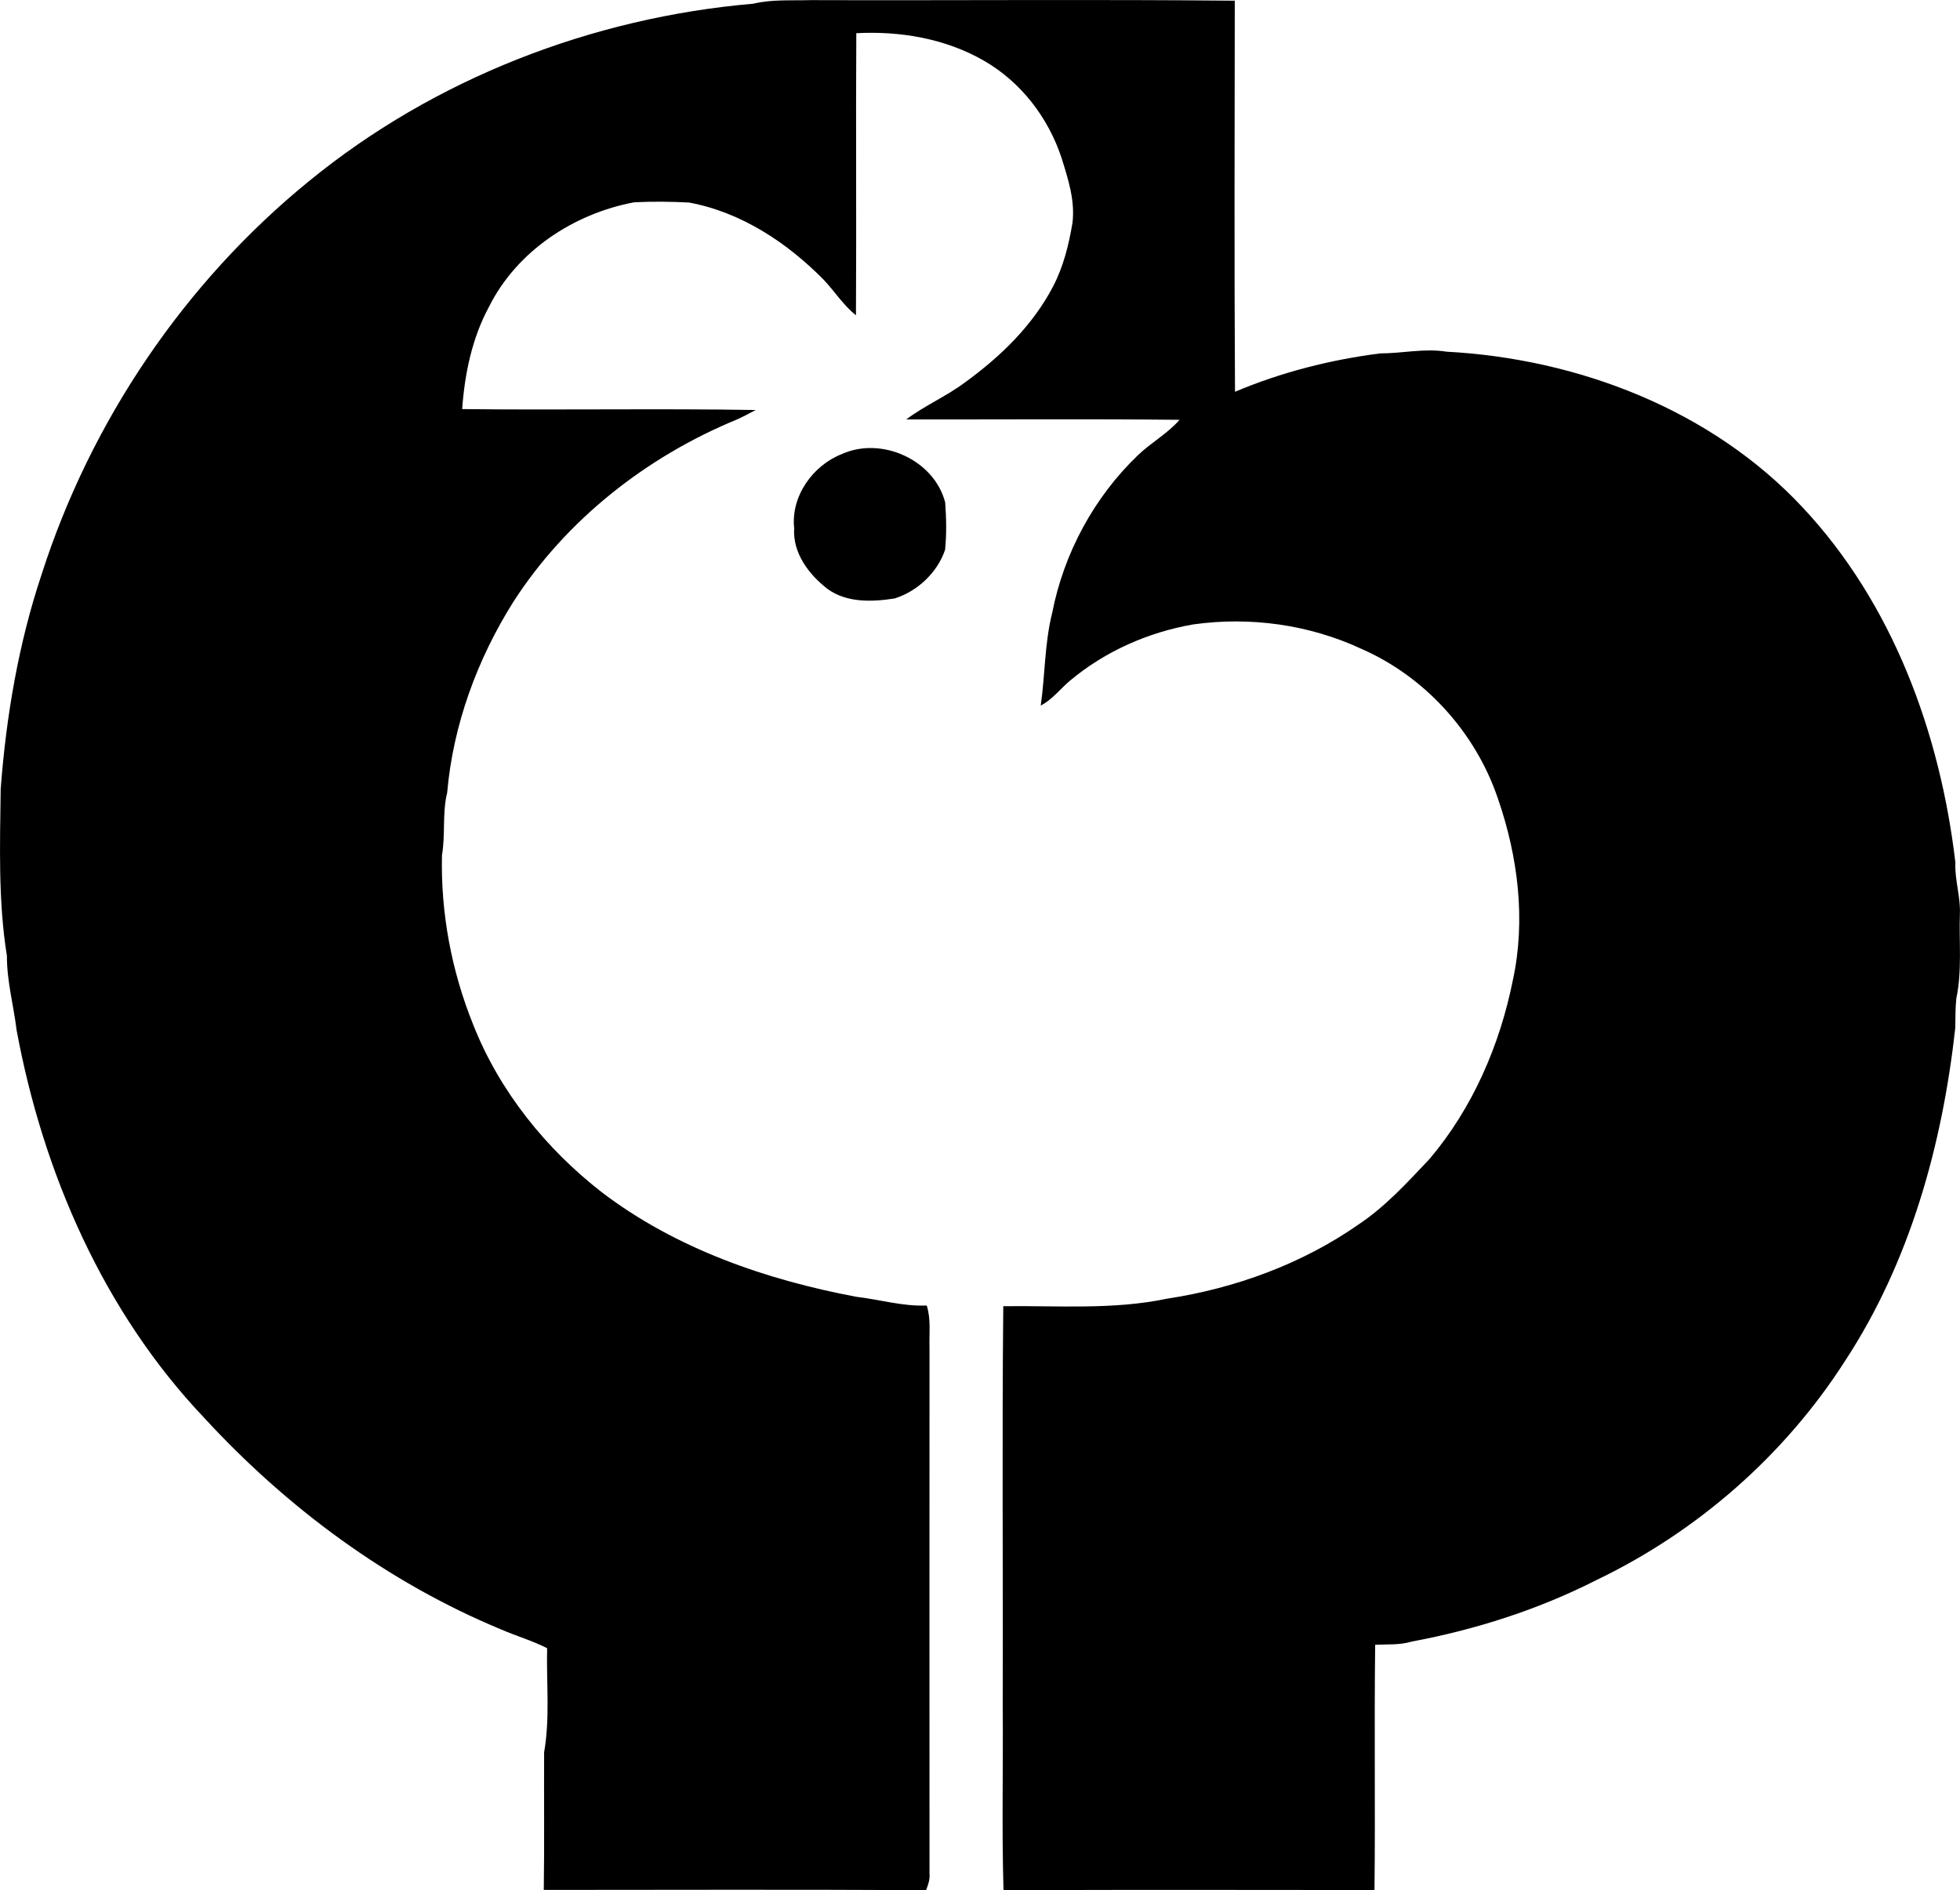 <?xml version="1.0" encoding="iso-8859-1"?>
<!-- Generator: Adobe Illustrator 21.0.2, SVG Export Plug-In . SVG Version: 6.00 Build 0)  -->
<svg version="1.1" xmlns="http://www.w3.org/2000/svg" xmlns:xlink="http://www.w3.org/1999/xlink" x="0px" y="0px"
	 viewBox="0 0 17.002 16.398" style="enable-background:new 0 0 17.002 16.398;" xml:space="preserve">
<g id="Le_x5F_Club_x5F_de_x5F_la_x5F_Publicite_x5F_de_x5F_Quebec">
	<path d="M2.681,1.571c1.088-0.89,2.457-1.419,3.854-1.539c0.162-0.039,0.33-0.026,0.496-0.031c1.227,0.004,2.454-0.007,3.68,0.005
		c-0.001,1.131-0.005,2.262,0.002,3.393c0.402-0.17,0.828-0.278,1.259-0.333c0.192,0,0.384-0.046,0.576-0.015
		c1.141,0.061,2.295,0.503,3.086,1.348c0.784,0.835,1.196,1.96,1.328,3.084c-0.007,0.151,0.046,0.295,0.039,0.446
		c-0.008,0.244,0.02,0.492-0.031,0.733c-0.009,0.085-0.007,0.171-0.009,0.256c-0.112,1.012-0.392,2.028-0.955,2.887
		c-0.523,0.818-1.281,1.482-2.156,1.902c-0.505,0.257-1.05,0.431-1.606,0.535c-0.102,0.031-0.21,0.022-0.315,0.027
		c-0.009,0.709,0.002,1.419-0.006,2.128c-1.073,0-2.145-0.004-3.218,0.002c-0.016-0.537-0.002-1.074-0.007-1.611
		c0.004-1.152-0.007-2.304,0.005-3.456c0.473-0.006,0.953,0.033,1.419-0.065c0.592-0.09,1.172-0.301,1.664-0.645
		c0.234-0.156,0.424-0.366,0.616-0.569c0.372-0.44,0.608-0.985,0.721-1.548c0.114-0.523,0.045-1.073-0.129-1.576
		c-0.193-0.573-0.632-1.059-1.187-1.301c-0.452-0.21-0.963-0.28-1.455-0.211C9.963,5.484,9.588,5.649,9.283,5.904
		C9.197,5.976,9.129,6.069,9.028,6.121c0.038-0.267,0.033-0.54,0.099-0.803C9.228,4.8,9.49,4.314,9.872,3.948
		c0.114-0.109,0.256-0.186,0.36-0.306c-0.79-0.008-1.581-0.002-2.371-0.003c0.162-0.122,0.35-0.201,0.512-0.323
		C8.679,3.094,8.96,2.822,9.136,2.483c0.089-0.171,0.135-0.359,0.167-0.548c0.024-0.193-0.037-0.381-0.094-0.563
		C9.094,1.021,8.855,0.709,8.532,0.525C8.2,0.334,7.807,0.268,7.428,0.288C7.423,1.104,7.43,1.92,7.425,2.735
		C7.315,2.648,7.241,2.528,7.145,2.427c-0.318-0.323-0.716-0.586-1.168-0.67c-0.159-0.008-0.318-0.01-0.476-0.002
		c-0.524,0.098-1.019,0.424-1.26,0.908c-0.147,0.272-0.21,0.581-0.232,0.886c0.849,0.01,1.698-0.006,2.546,0.008
		C6.502,3.586,6.448,3.614,6.393,3.639C5.61,3.961,4.911,4.509,4.452,5.223C4.139,5.721,3.93,6.29,3.879,6.877
		C3.835,7.055,3.865,7.239,3.834,7.419C3.822,7.92,3.917,8.425,4.105,8.89c0.227,0.576,0.629,1.075,1.116,1.454
		c0.641,0.488,1.42,0.758,2.205,0.906c0.205,0.024,0.405,0.085,0.613,0.076c0.038,0.119,0.02,0.245,0.024,0.367
		c0,1.521-0.001,3.041,0,4.562c0.005,0.05-0.012,0.097-0.03,0.144c-1.105-0.008-2.211-0.003-3.316-0.003
		c0.006-0.398,0.001-0.796,0.003-1.194c0.052-0.298,0.019-0.602,0.026-0.903c-0.129-0.066-0.269-0.106-0.402-0.164
		c-0.983-0.408-1.857-1.056-2.575-1.837c-0.872-0.919-1.396-2.125-1.625-3.361C0.118,8.722,0.059,8.511,0.06,8.293
		C-0.017,7.814,0,7.327,0.006,6.844c0.048-0.633,0.155-1.264,0.357-1.867C0.789,3.652,1.601,2.45,2.681,1.571z"/>
	<path d="M7.303,3.939c0.344-0.155,0.801,0.051,0.896,0.42C8.209,4.496,8.212,4.634,8.198,4.77C8.131,4.968,7.958,5.13,7.76,5.192
		c-0.194,0.03-0.415,0.039-0.582-0.083C7.016,4.984,6.875,4.797,6.889,4.583C6.859,4.306,7.05,4.038,7.303,3.939z"/>
</g>
<g id="Layer_1">
</g>
</svg>
